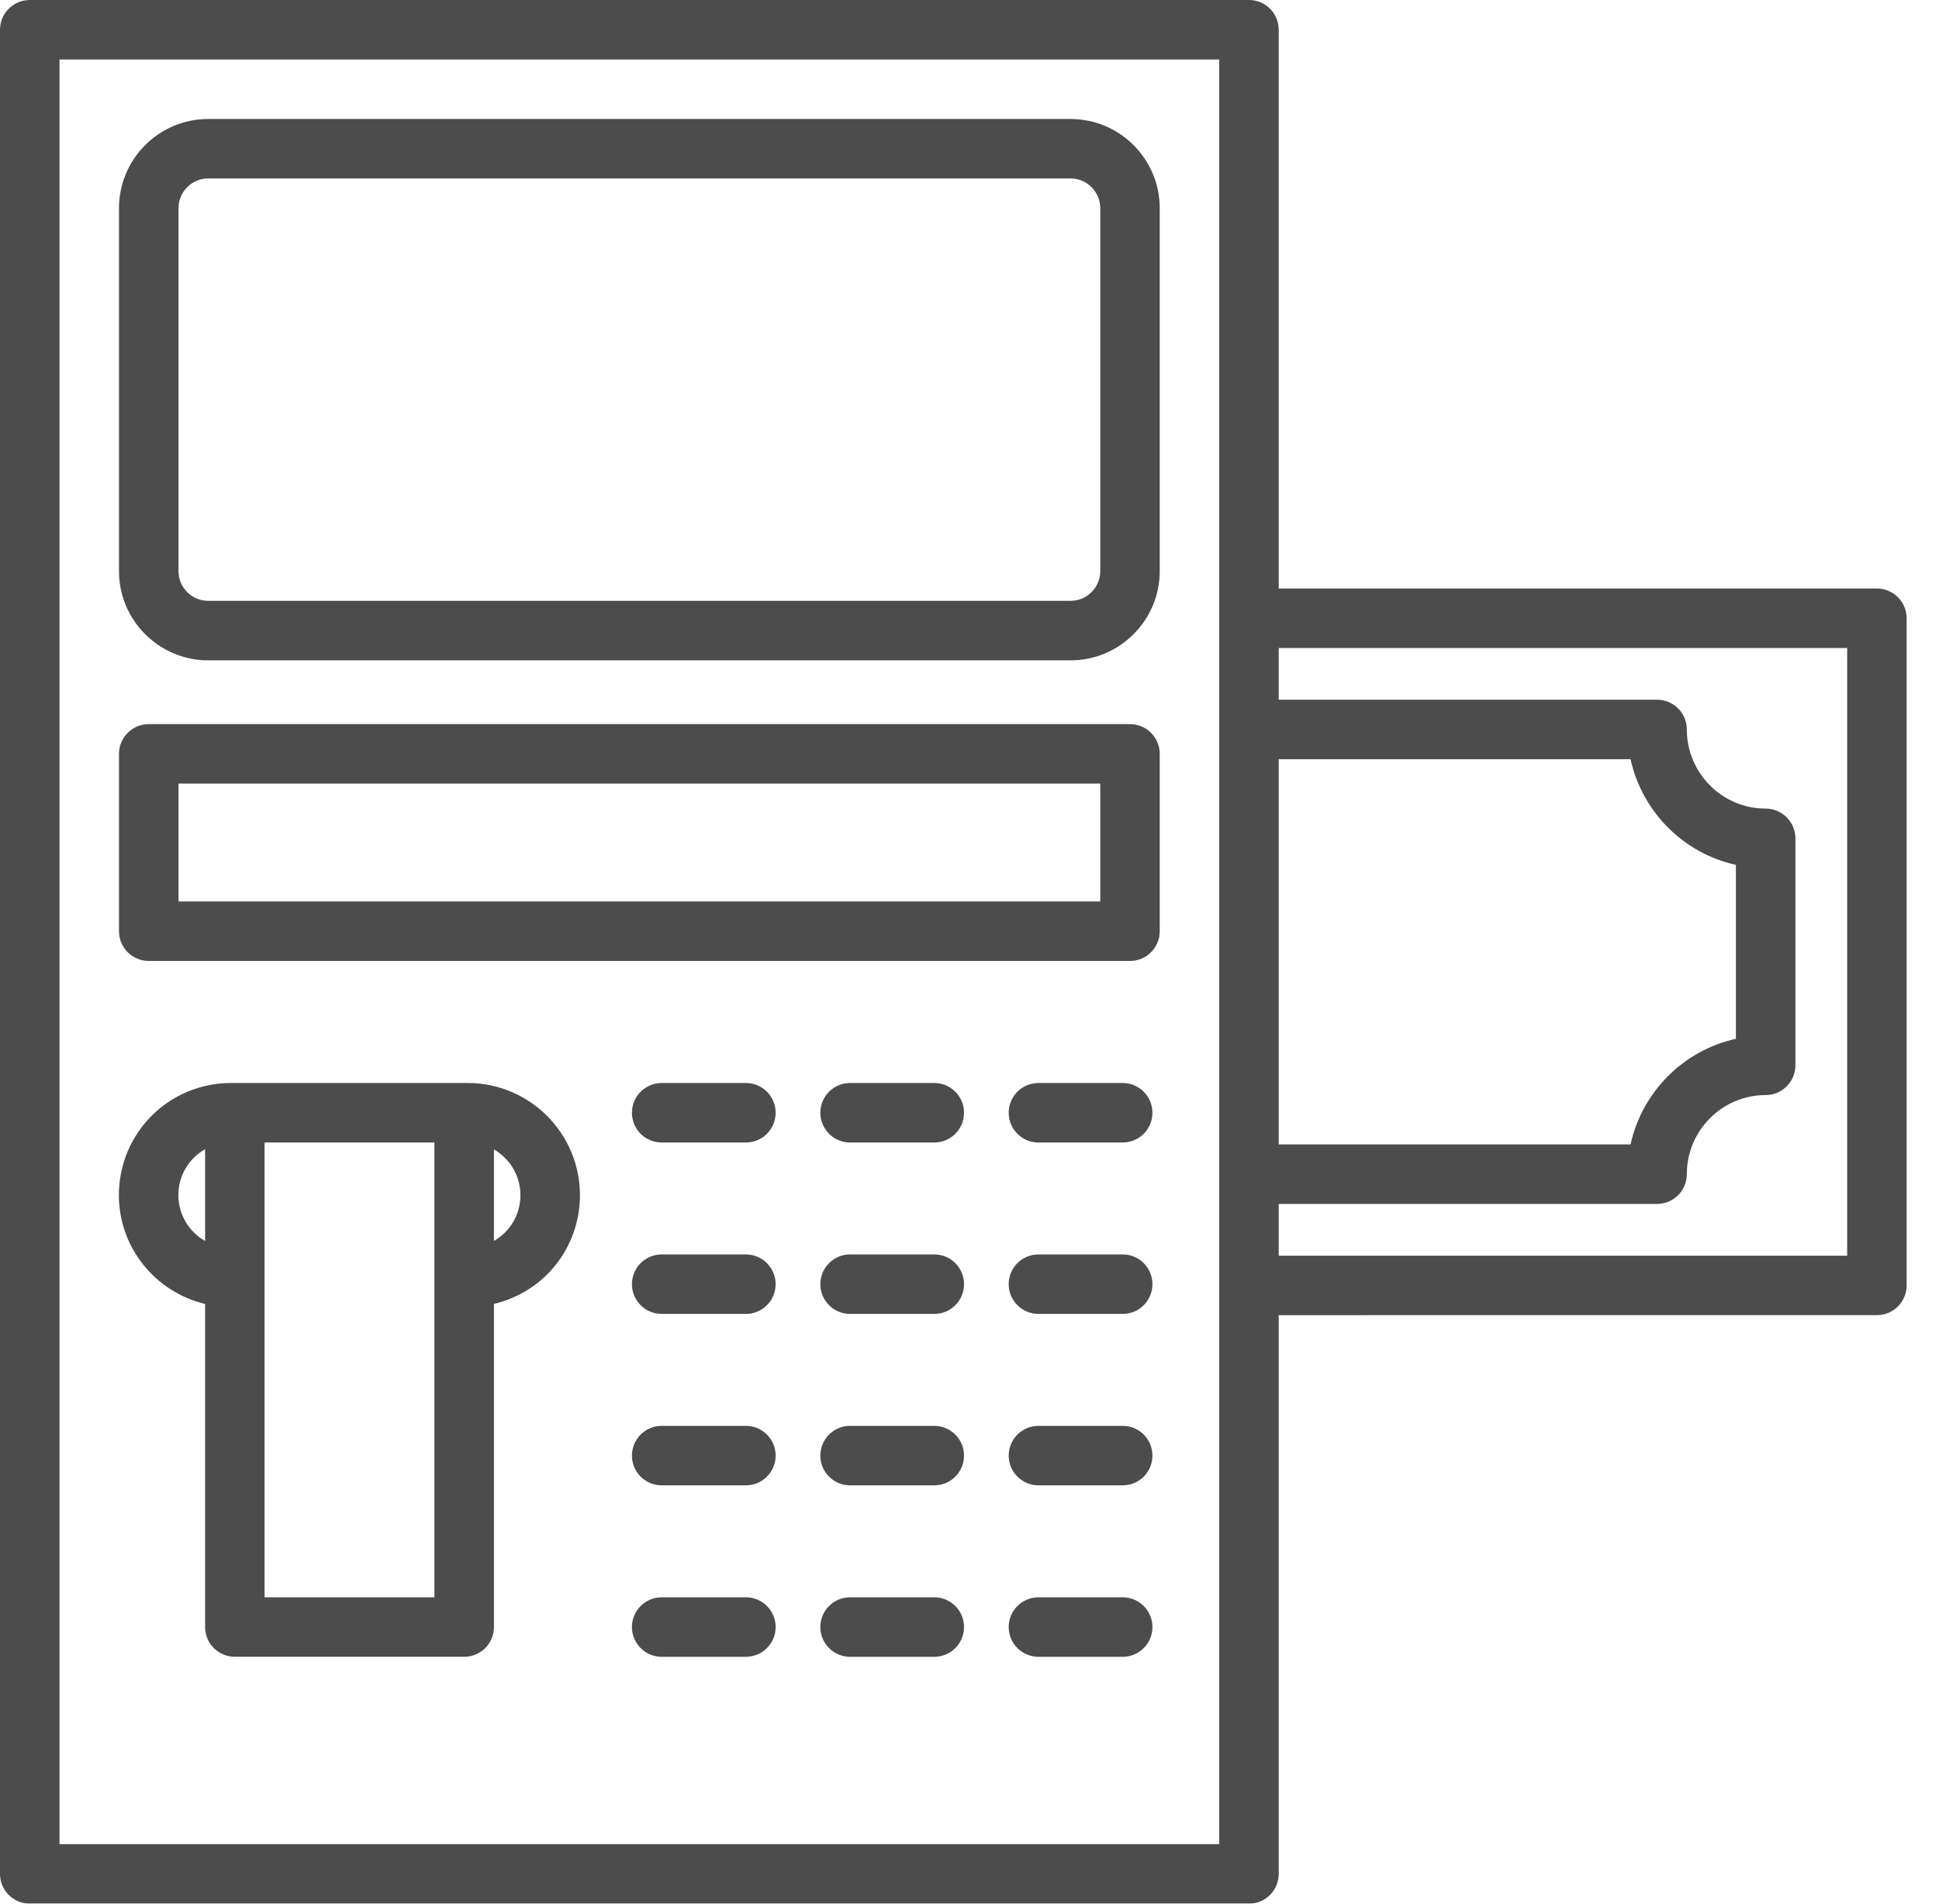 <svg width="55" height="54" viewBox="0 0 55 54" fill="none" xmlns="http://www.w3.org/2000/svg">
<g opacity="0.7">
<path d="M53.239 16.694H36.271V0.844C36.271 0.378 35.894 0 35.428 0H0.844C0.377 0 0 0.378 0 0.844V53.156C0 53.622 0.377 54 0.844 54H35.428C35.894 54 36.271 53.622 36.271 53.156V37.307L53.239 37.306C53.705 37.306 54.082 36.928 54.082 36.462V17.538C54.082 17.072 53.705 16.694 53.239 16.694ZM36.271 21.537H46.251C46.578 23.028 47.751 24.206 49.239 24.533V29.467C47.751 29.795 46.578 30.972 46.251 32.463H36.271V21.537ZM34.584 52.312H1.688V1.688H34.584V52.312ZM52.395 35.619L36.271 35.619V34.151H47.004C47.47 34.151 47.847 33.773 47.847 33.307C47.847 32.069 48.85 31.063 50.083 31.063C50.549 31.063 50.927 30.685 50.927 30.219V23.781C50.927 23.315 50.549 22.937 50.083 22.937C48.85 22.937 47.847 21.93 47.847 20.693C47.847 20.227 47.47 19.849 47.004 19.849H36.271V18.381H52.395V35.619Z" fill="black"/>
<path d="M30.365 3.375H5.907C4.511 3.375 3.375 4.51 3.375 5.906V16.201C3.375 17.596 4.511 18.732 5.907 18.732H30.365C31.761 18.732 32.896 17.596 32.896 16.201V5.906C32.896 4.51 31.761 3.375 30.365 3.375ZM31.209 16.201C31.209 16.666 30.83 17.044 30.365 17.044H5.907C5.441 17.044 5.063 16.666 5.063 16.201V5.906C5.063 5.441 5.441 5.062 5.907 5.062H30.365C30.83 5.062 31.209 5.441 31.209 5.906V16.201H31.209Z" fill="black"/>
<path d="M32.052 20.541H4.219C3.753 20.541 3.375 20.919 3.375 21.385V26.415C3.375 26.881 3.753 27.259 4.219 27.259H32.052C32.519 27.259 32.896 26.881 32.896 26.415V21.385C32.896 20.919 32.519 20.541 32.052 20.541ZM31.209 25.571H5.063V22.229H31.209V25.571H31.209Z" fill="black"/>
<path d="M21.157 30.721H18.769C18.302 30.721 17.925 31.099 17.925 31.565C17.925 32.031 18.302 32.409 18.769 32.409H21.157C21.624 32.409 22.001 32.031 22.001 31.565C22.001 31.099 21.624 30.721 21.157 30.721Z" fill="black"/>
<path d="M26.501 30.721H24.112C23.646 30.721 23.269 31.099 23.269 31.565C23.269 32.031 23.646 32.409 24.112 32.409H26.501C26.967 32.409 27.345 32.031 27.345 31.565C27.345 31.099 26.967 30.721 26.501 30.721Z" fill="black"/>
<path d="M31.845 30.721H29.456C28.989 30.721 28.612 31.099 28.612 31.565C28.612 32.031 28.989 32.409 29.456 32.409H31.845C32.312 32.409 32.689 32.031 32.689 31.565C32.689 31.099 32.312 30.721 31.845 30.721Z" fill="black"/>
<path d="M21.157 35.584H18.769C18.302 35.584 17.925 35.962 17.925 36.428C17.925 36.894 18.302 37.271 18.769 37.271H21.157C21.624 37.271 22.001 36.894 22.001 36.428C22.001 35.962 21.624 35.584 21.157 35.584Z" fill="black"/>
<path d="M26.501 35.584H24.112C23.646 35.584 23.269 35.962 23.269 36.428C23.269 36.894 23.646 37.271 24.112 37.271H26.501C26.967 37.271 27.345 36.894 27.345 36.428C27.345 35.962 26.967 35.584 26.501 35.584Z" fill="black"/>
<path d="M31.845 35.584H29.456C28.989 35.584 28.612 35.962 28.612 36.428C28.612 36.894 28.989 37.271 29.456 37.271H31.845C32.312 37.271 32.689 36.894 32.689 36.428C32.689 35.962 32.312 35.584 31.845 35.584Z" fill="black"/>
<path d="M21.157 40.447H18.769C18.302 40.447 17.925 40.825 17.925 41.291C17.925 41.757 18.302 42.134 18.769 42.134H21.157C21.624 42.134 22.001 41.757 22.001 41.291C22.001 40.825 21.624 40.447 21.157 40.447Z" fill="black"/>
<path d="M26.501 40.447H24.112C23.646 40.447 23.269 40.825 23.269 41.291C23.269 41.757 23.646 42.134 24.112 42.134H26.501C26.967 42.134 27.345 41.757 27.345 41.291C27.345 40.825 26.967 40.447 26.501 40.447Z" fill="black"/>
<path d="M31.845 40.447H29.456C28.989 40.447 28.612 40.825 28.612 41.291C28.612 41.757 28.989 42.134 29.456 42.134H31.845C32.312 42.134 32.689 41.757 32.689 41.291C32.689 40.825 32.312 40.447 31.845 40.447Z" fill="black"/>
<path d="M21.157 45.31H18.769C18.302 45.31 17.925 45.688 17.925 46.154C17.925 46.62 18.302 46.998 18.769 46.998H21.157C21.624 46.998 22.001 46.62 22.001 46.154C22.001 45.688 21.624 45.31 21.157 45.31Z" fill="black"/>
<path d="M26.501 45.31H24.112C23.646 45.31 23.269 45.688 23.269 46.154C23.269 46.62 23.646 46.998 24.112 46.998H26.501C26.967 46.998 27.345 46.62 27.345 46.154C27.345 45.688 26.967 45.31 26.501 45.31Z" fill="black"/>
<path d="M31.845 45.31H29.456C28.989 45.31 28.612 45.688 28.612 46.154C28.612 46.62 28.989 46.998 29.456 46.998H31.845C32.312 46.998 32.689 46.62 32.689 46.154C32.689 45.688 32.312 45.31 31.845 45.31Z" fill="black"/>
<path d="M13.268 30.721C12.822 30.721 6.393 30.721 6.552 30.721C4.791 30.721 3.372 32.141 3.372 33.902C3.372 35.402 4.419 36.656 5.818 36.989V46.154C5.818 46.62 6.195 46.997 6.662 46.997H13.167C13.633 46.997 14.011 46.62 14.011 46.154V36.987C15.475 36.639 16.45 35.356 16.45 33.902C16.45 32.149 15.023 30.721 13.268 30.721ZM5.059 33.902C5.059 33.336 5.368 32.853 5.818 32.6V35.203C5.366 34.946 5.059 34.459 5.059 33.902ZM12.323 45.31H7.505V36.24V32.409H12.323V36.24V45.31ZM14.011 35.2V32.607C14.46 32.865 14.762 33.349 14.762 33.902C14.762 34.463 14.459 34.944 14.011 35.2Z" fill="black"/>
</g>
</svg>
